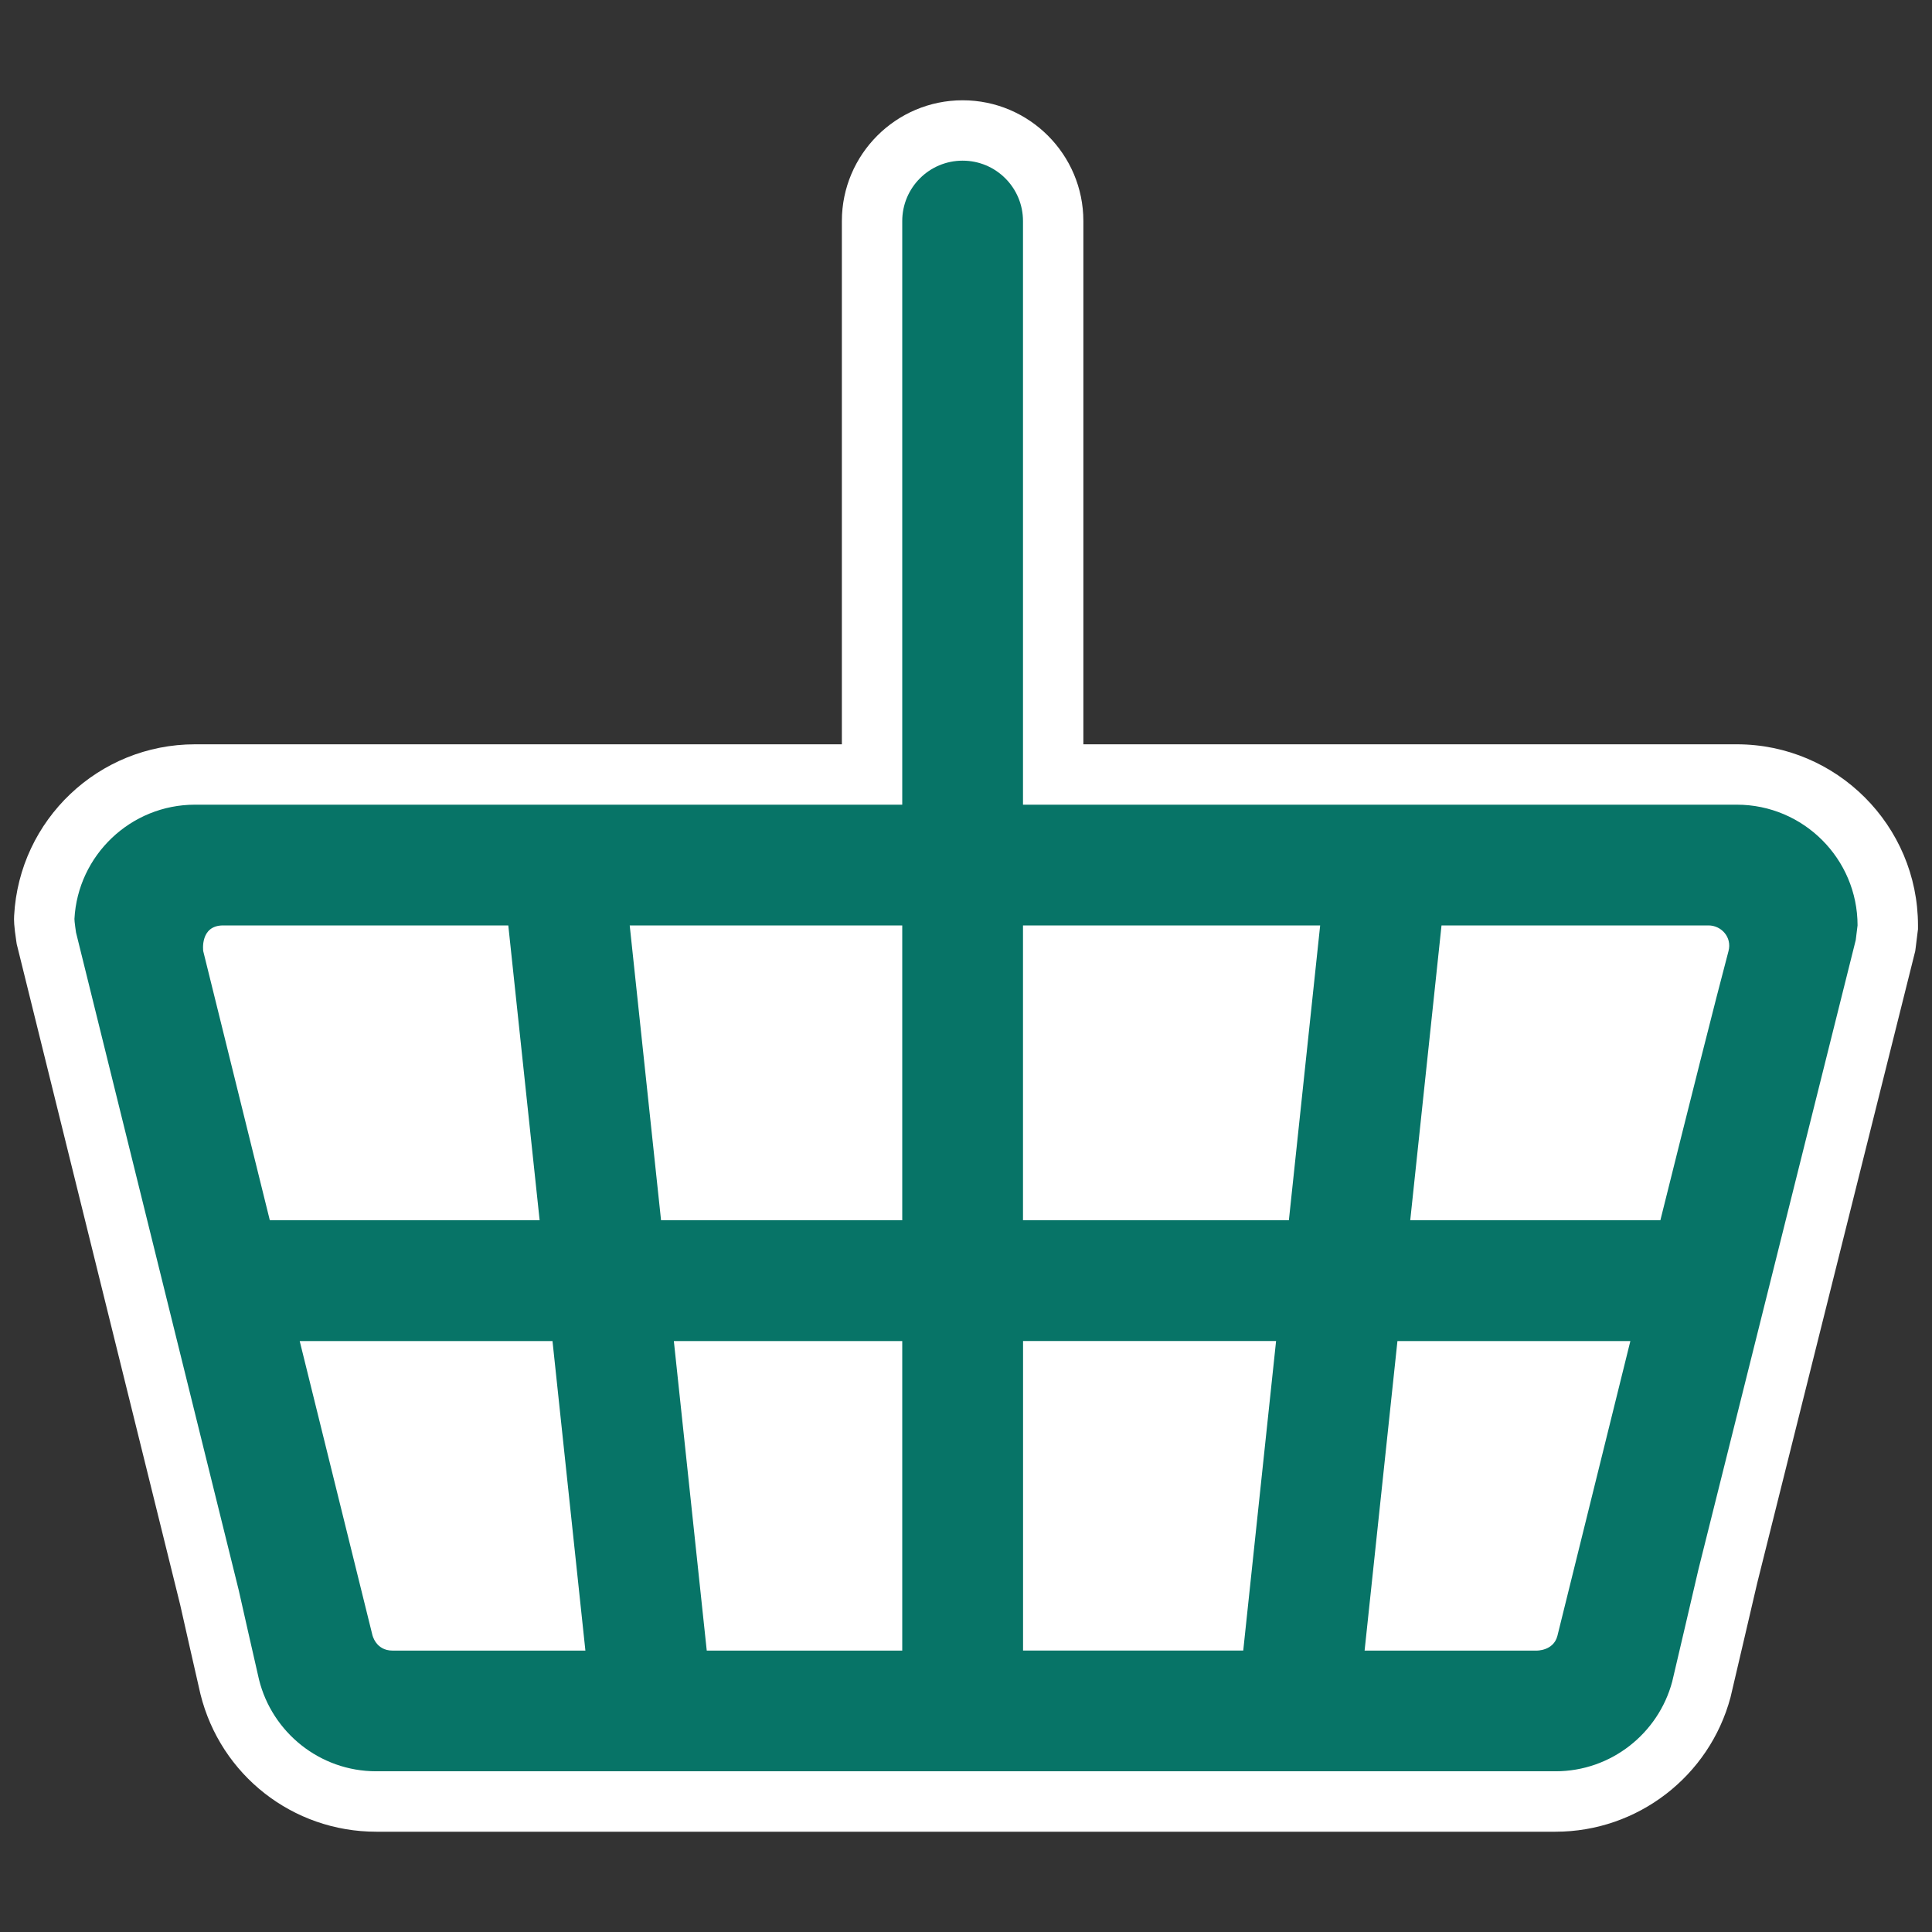 <?xml version="1.0" encoding="utf-8"?>
<!-- Generator: Adobe Illustrator 19.1.0, SVG Export Plug-In . SVG Version: 6.00 Build 0)  -->
<svg version="1.1" xmlns="http://www.w3.org/2000/svg" xmlns:xlink="http://www.w3.org/1999/xlink" x="0px" y="0px"
	 viewBox="0 0 32 32" enable-background="new 0 0 32 32" xml:space="preserve">
<rect x="0" y="0" width="32" height="32" fill="#333333" stroke="none"/>
<g id="Layer_2">
</g>
<g id="Layer_1">
</g>
<g id="Layer_3">
</g>
<g id="Layer_4">
</g>
<g id="Layer_5">
	<path fill="#FFFFFF" d="M28.767,12.328H17.944V3.661c0-1.103-0.897-2-2-2s-2,0.897-2,2v8.667H3.23
		c-1.595,0-2.911,1.247-2.996,2.839C0.23,15.242,0.23,15.325,0.27,15.591l0.007,0.047l0.012,0.047l2.695,10.894l0,0
		c0,0,0.309,1.371,0.336,1.481c0.333,1.342,1.53,2.279,2.912,2.279h19.532c1.357,0,2.549-0.916,2.899-2.227
		c0.013-0.049,0.442-1.892,0.442-1.892l2.602-10.406l0.015-0.059l0.008-0.06l0.03-0.243l0.008-0.062v-0.062
		C31.767,13.674,30.421,12.328,28.767,12.328z"/>
	<g>
		<path fill="none" d="M21.135,22.211h-4.192v5.127c1.272,0,2.516,0,3.647,0L21.135,22.211z"/>
		<path fill="none" d="M11.706,27.339c1.018,0,2.118,0,3.238,0v-5.127h-3.783L11.706,27.339z"/>
		<path fill="none" d="M21.348,20.211l0.518-4.883c-1.54,0-3.22,0-4.922,0v4.883H21.348z"/>
		<path fill="none" d="M8.938,20.211l-0.519-4.883c-2.71,0-4.617,0-4.723,0c-0.389,0-0.33,0.425-0.33,0.425l1.103,4.458H8.938z"/>
		<path fill="none" d="M10.949,20.211h3.995v-4.883c-1.566,0-3.101,0-4.514,0L10.949,20.211z"/>
		<path fill="none" d="M28.3,15.328c-0.737,0-2.355,0-4.423,0l-0.518,4.883h4.143c0.476-1.911,0.92-3.675,1.128-4.456
			C28.692,15.519,28.506,15.328,28.3,15.328z"/>
		<path fill="none" d="M23.146,22.211l-0.544,5.127c1.712,0,2.849,0,2.849,0s0.279,0.007,0.344-0.243
			c0.029-0.109,0.586-2.373,1.209-4.885H23.146z"/>
		<path fill="none" d="M9.151,22.211H4.964l1.203,4.865c0,0,0.055,0.262,0.333,0.262c0.071,0,1.344,0,3.195,0L9.151,22.211z"/>
		<path fill="#077467" d="M28.767,13.328H16.944V3.661c0-0.552-0.447-1-1-1s-1,0.448-1,1v9.667H3.23
			c-1.066,0-1.941,0.839-1.997,1.892c-0.002,0.036,0.026,0.224,0.026,0.224l2.695,10.894c0,0,0.309,1.371,0.336,1.481
			c0.216,0.871,1.004,1.519,1.942,1.519h19.532c0.925,0,1.705-0.631,1.933-1.485c0.013-0.048,0.435-1.861,0.435-1.861l2.605-10.422
			l0.03-0.243C30.767,14.225,29.87,13.328,28.767,13.328z M21.866,15.328l-0.518,4.883h-4.404v-4.883
			C18.646,15.328,20.326,15.328,21.866,15.328z M16.944,22.211h4.192l-0.544,5.127c-1.132,0-2.376,0-3.647,0V22.211z M14.944,27.339
			c-1.12,0-2.22,0-3.238,0l-0.545-5.127h3.783V27.339z M14.944,20.211h-3.995l-0.519-4.883c1.413,0,2.948,0,4.514,0V20.211z
			 M3.366,15.753c0,0-0.059-0.425,0.33-0.425c0.106,0,2.012,0,4.723,0l0.519,4.883H4.469L3.366,15.753z M6.167,27.077l-1.203-4.865
			h4.187l0.545,5.127c-1.851,0-3.124,0-3.195,0C6.222,27.339,6.167,27.077,6.167,27.077z M25.451,27.339c0,0-1.136,0-2.849,0
			l0.544-5.127h3.858c-0.623,2.512-1.181,4.776-1.209,4.885C25.729,27.346,25.451,27.339,25.451,27.339z M28.629,15.755
			c-0.208,0.781-0.652,2.546-1.128,4.456h-4.143l0.518-4.883c2.069,0,3.687,0,4.423,0C28.506,15.328,28.692,15.519,28.629,15.755z"
			/>
	</g>
</g>
<g id="Layer_7">
</g>
</svg>
